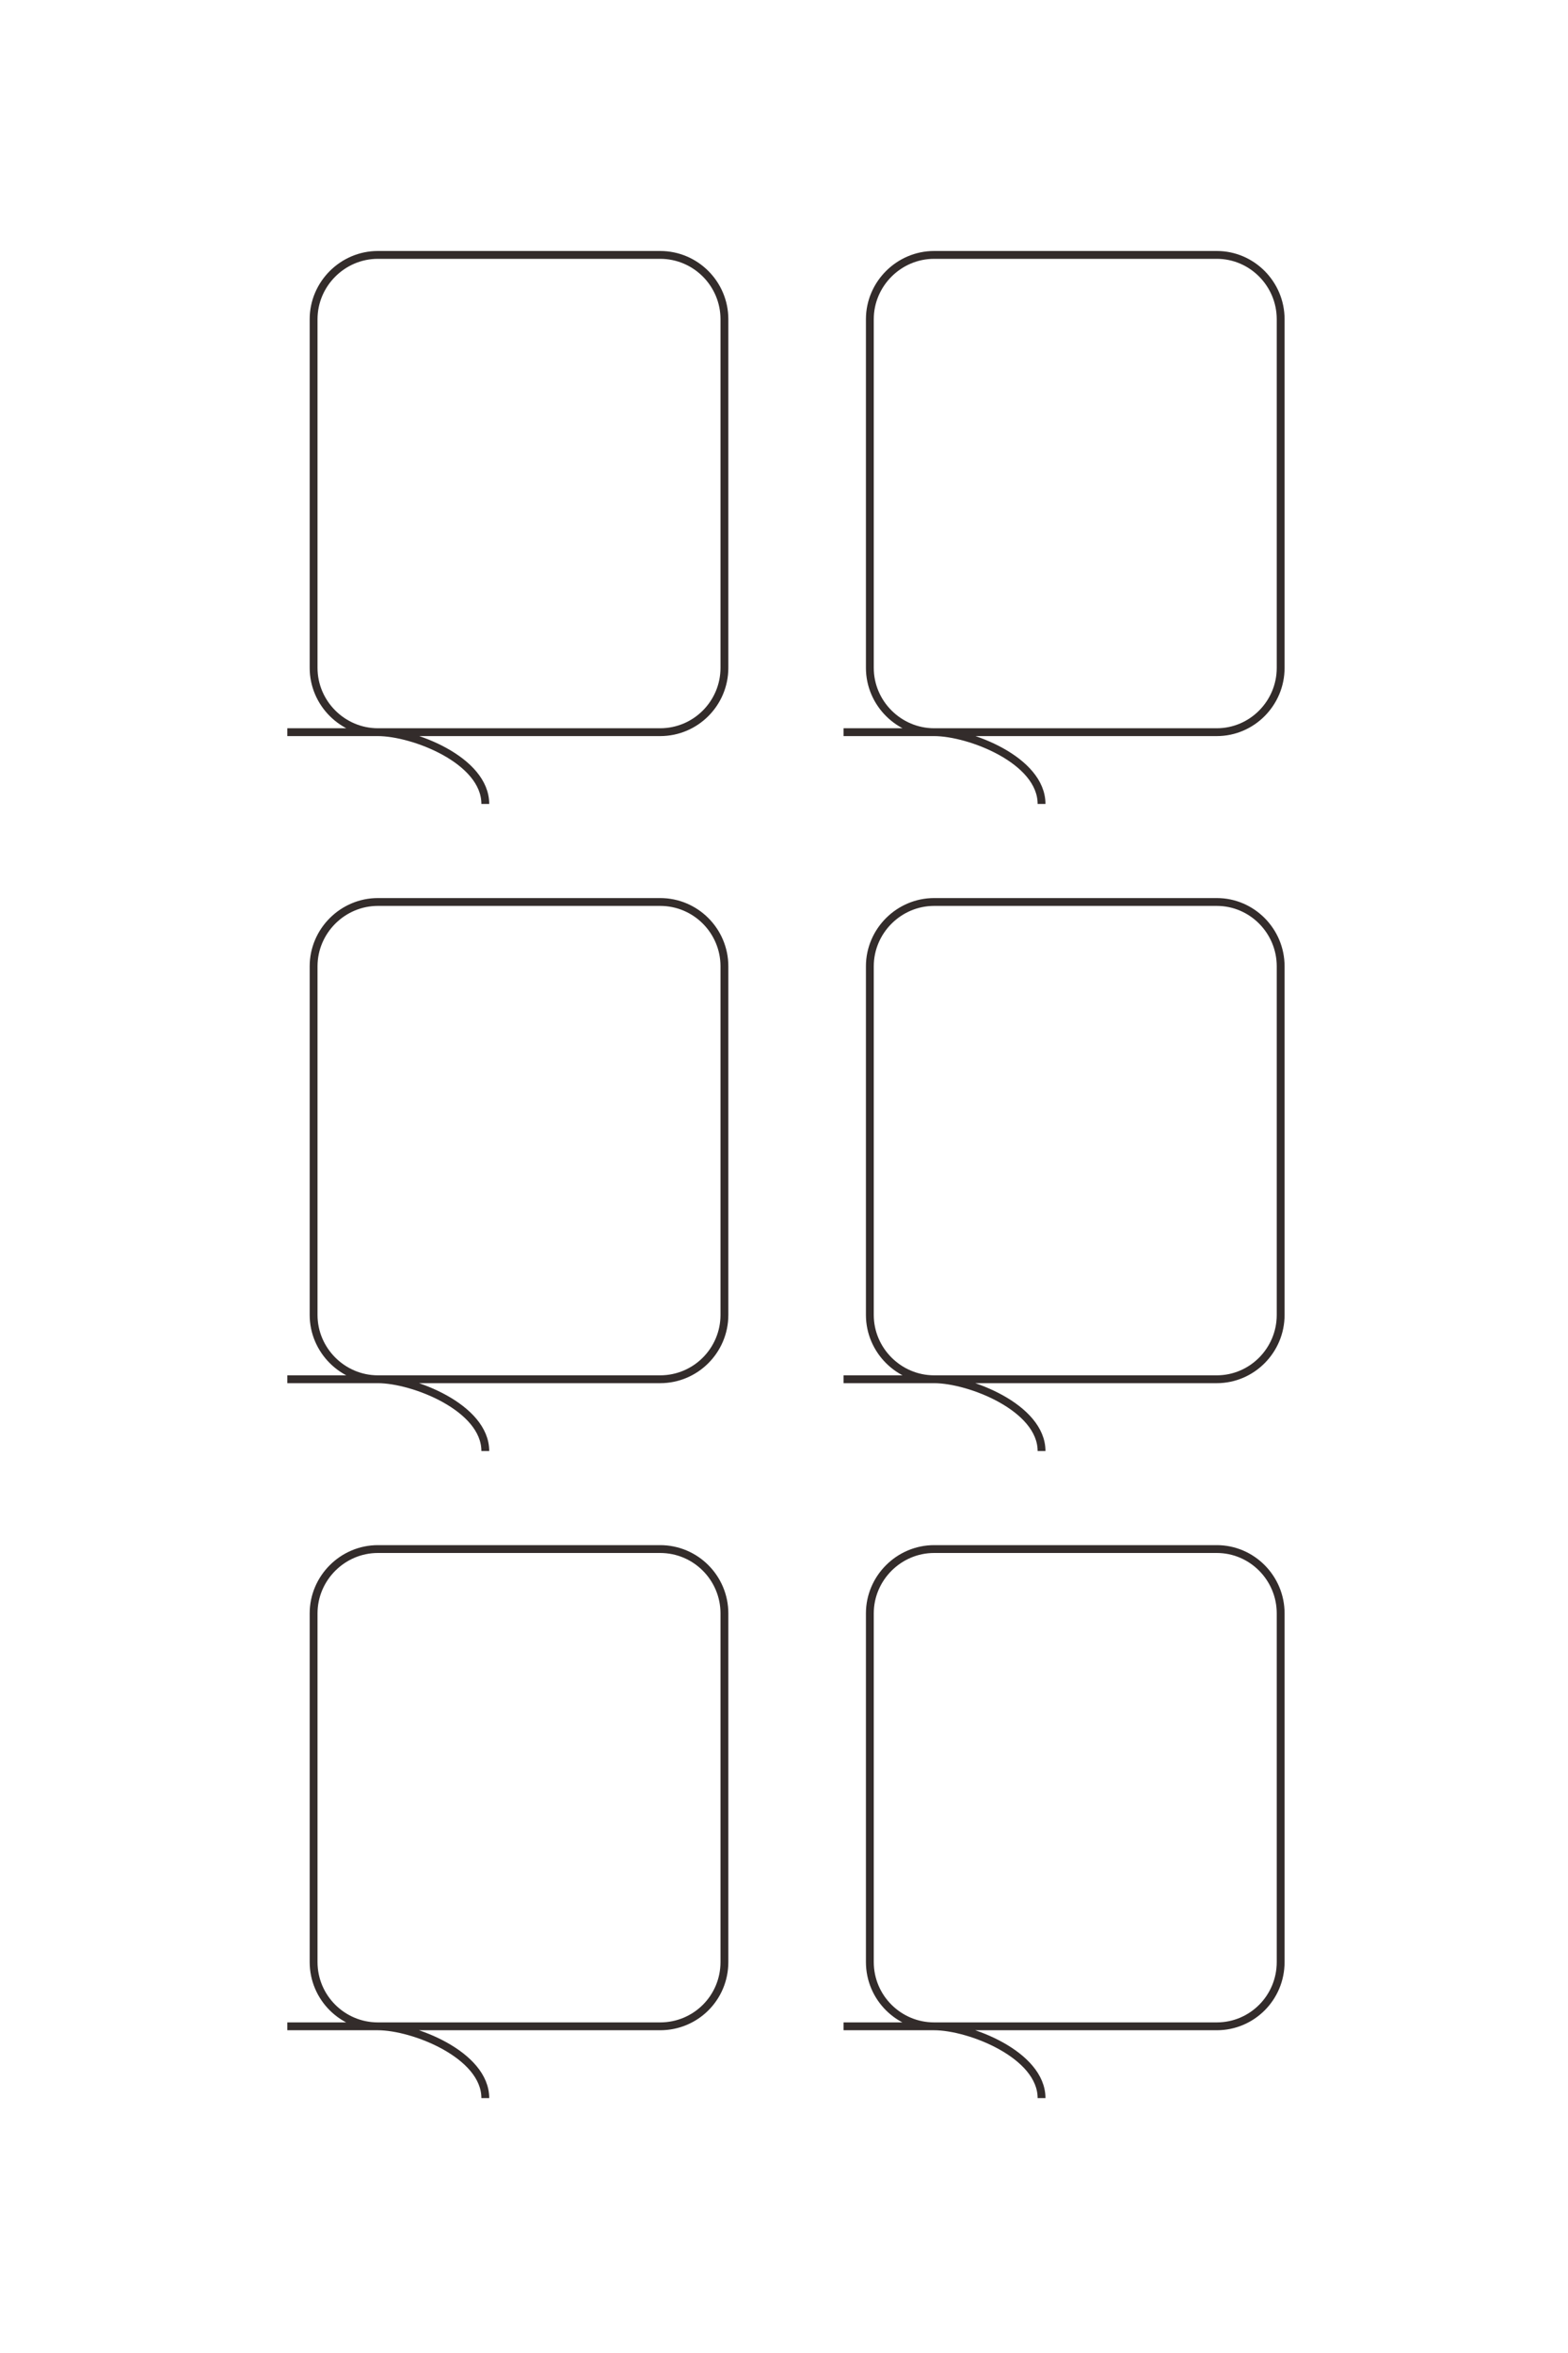<?xml version="1.0" encoding="UTF-8"?>
<!DOCTYPE svg PUBLIC "-//W3C//DTD SVG 1.1//EN" "http://www.w3.org/Graphics/SVG/1.1/DTD/svg11.dtd">
<!-- Creator: CorelDRAW X8 -->
<svg xmlns="http://www.w3.org/2000/svg" xml:space="preserve" width="40mm" height="60mm" version="1.1" style="shape-rendering:geometricPrecision; text-rendering:geometricPrecision; image-rendering:optimizeQuality; fill-rule:evenodd; clip-rule:evenodd"
viewBox="0 0 4000 6000"
 xmlns:xlink="http://www.w3.org/1999/xlink">
 <defs>
  <style type="text/css">
   <![CDATA[
    .str0 {stroke:#332C2B;stroke-width:20}
    .fil0 {fill:none}
   ]]>
  </style>
 </defs>
 <g id="图层_x0020_1">
  <g id="_2371607944288">
   <g>
    <path class="fil0 str0" d="M733 5167l951 0c91,0 164,-73 164,-164l0 -889c0,-90 -73,-164 -164,-164l-720 0c-90,0 -164,74 -164,164l0 889c0,91 74,164 164,164 90,0 274,72 274,183"/>
    <path class="fil0 str0" d="M2152 5167l952 0c90,0 163,-73 163,-164l0 -889c0,-90 -73,-164 -163,-164l-721 0c-90,0 -164,74 -164,164l0 889c0,91 74,164 164,164 90,0 274,72 274,183"/>
   </g>
   <g>
    <path class="fil0 str0" d="M733 3517l951 0c91,0 164,-74 164,-164l0 -889c0,-90 -73,-164 -164,-164l-720 0c-90,0 -164,74 -164,164l0 889c0,90 74,164 164,164 90,0 274,72 274,183"/>
    <path class="fil0 str0" d="M2152 3517l952 0c90,0 163,-74 163,-164l0 -889c0,-90 -73,-164 -163,-164l-721 0c-90,0 -164,74 -164,164l0 889c0,90 74,164 164,164 90,0 274,72 274,183"/>
   </g>
   <g>
    <path class="fil0 str0" d="M733 1867l951 0c91,0 164,-74 164,-164l0 -889c0,-90 -73,-164 -164,-164l-720 0c-90,0 -164,74 -164,164l0 889c0,90 74,164 164,164 90,0 274,71 274,183"/>
    <path class="fil0 str0" d="M2152 1867l952 0c90,0 163,-74 163,-164l0 -889c0,-90 -73,-164 -163,-164l-721 0c-90,0 -164,74 -164,164l0 889c0,90 74,164 164,164 90,0 274,71 274,183"/>
   </g>
  </g>
  <g id="_2371607952576">
   <g>
    <path class="fil0 str0" d="M-4265 6840l0 -2884c0,-273 -224,-496 -497,-496l-2694 0c-273,0 -497,223 -497,496l0 2183c0,273 224,497 497,497l2694 0c273,0 497,-224 497,-497 0,-273 216,-831 553,-831"/>
    <path class="fil0 str0" d="M-4265 2540l0 -2884c0,-273 -224,-496 -497,-496l-2694 0c-273,0 -497,223 -497,496l0 2183c0,273 224,497 497,497l2694 0c273,0 497,-224 497,-497 0,-273 216,-831 553,-831"/>
   </g>
   <g>
    <path class="fil0 str0" d="M-9265 6840l0 -2884c0,-273 -224,-496 -497,-496l-2694 0c-273,0 -497,223 -497,496l0 2183c0,273 224,497 497,497l2694 0c273,0 497,-224 497,-497 0,-273 216,-831 553,-831"/>
    <path class="fil0 str0" d="M-9265 2540l0 -2884c0,-273 -224,-496 -497,-496l-2694 0c-273,0 -497,223 -497,496l0 2183c0,273 224,497 497,497l2694 0c273,0 497,-224 497,-497 0,-273 216,-831 553,-831"/>
   </g>
   <g>
    <path class="fil0 str0" d="M-14265 6840l0 -2884c0,-273 -224,-496 -497,-496l-2694 0c-273,0 -497,223 -497,496l0 2183c0,273 224,497 497,497l2694 0c273,0 497,-224 497,-497 0,-273 216,-831 553,-831"/>
    <path class="fil0 str0" d="M-14265 2540l0 -2884c0,-273 -224,-496 -497,-496l-2694 0c-273,0 -497,223 -497,496l0 2183c0,273 224,497 497,497l2694 0c273,0 497,-224 497,-497 0,-273 216,-831 553,-831"/>
   </g>
  </g>
 </g>
</svg>
